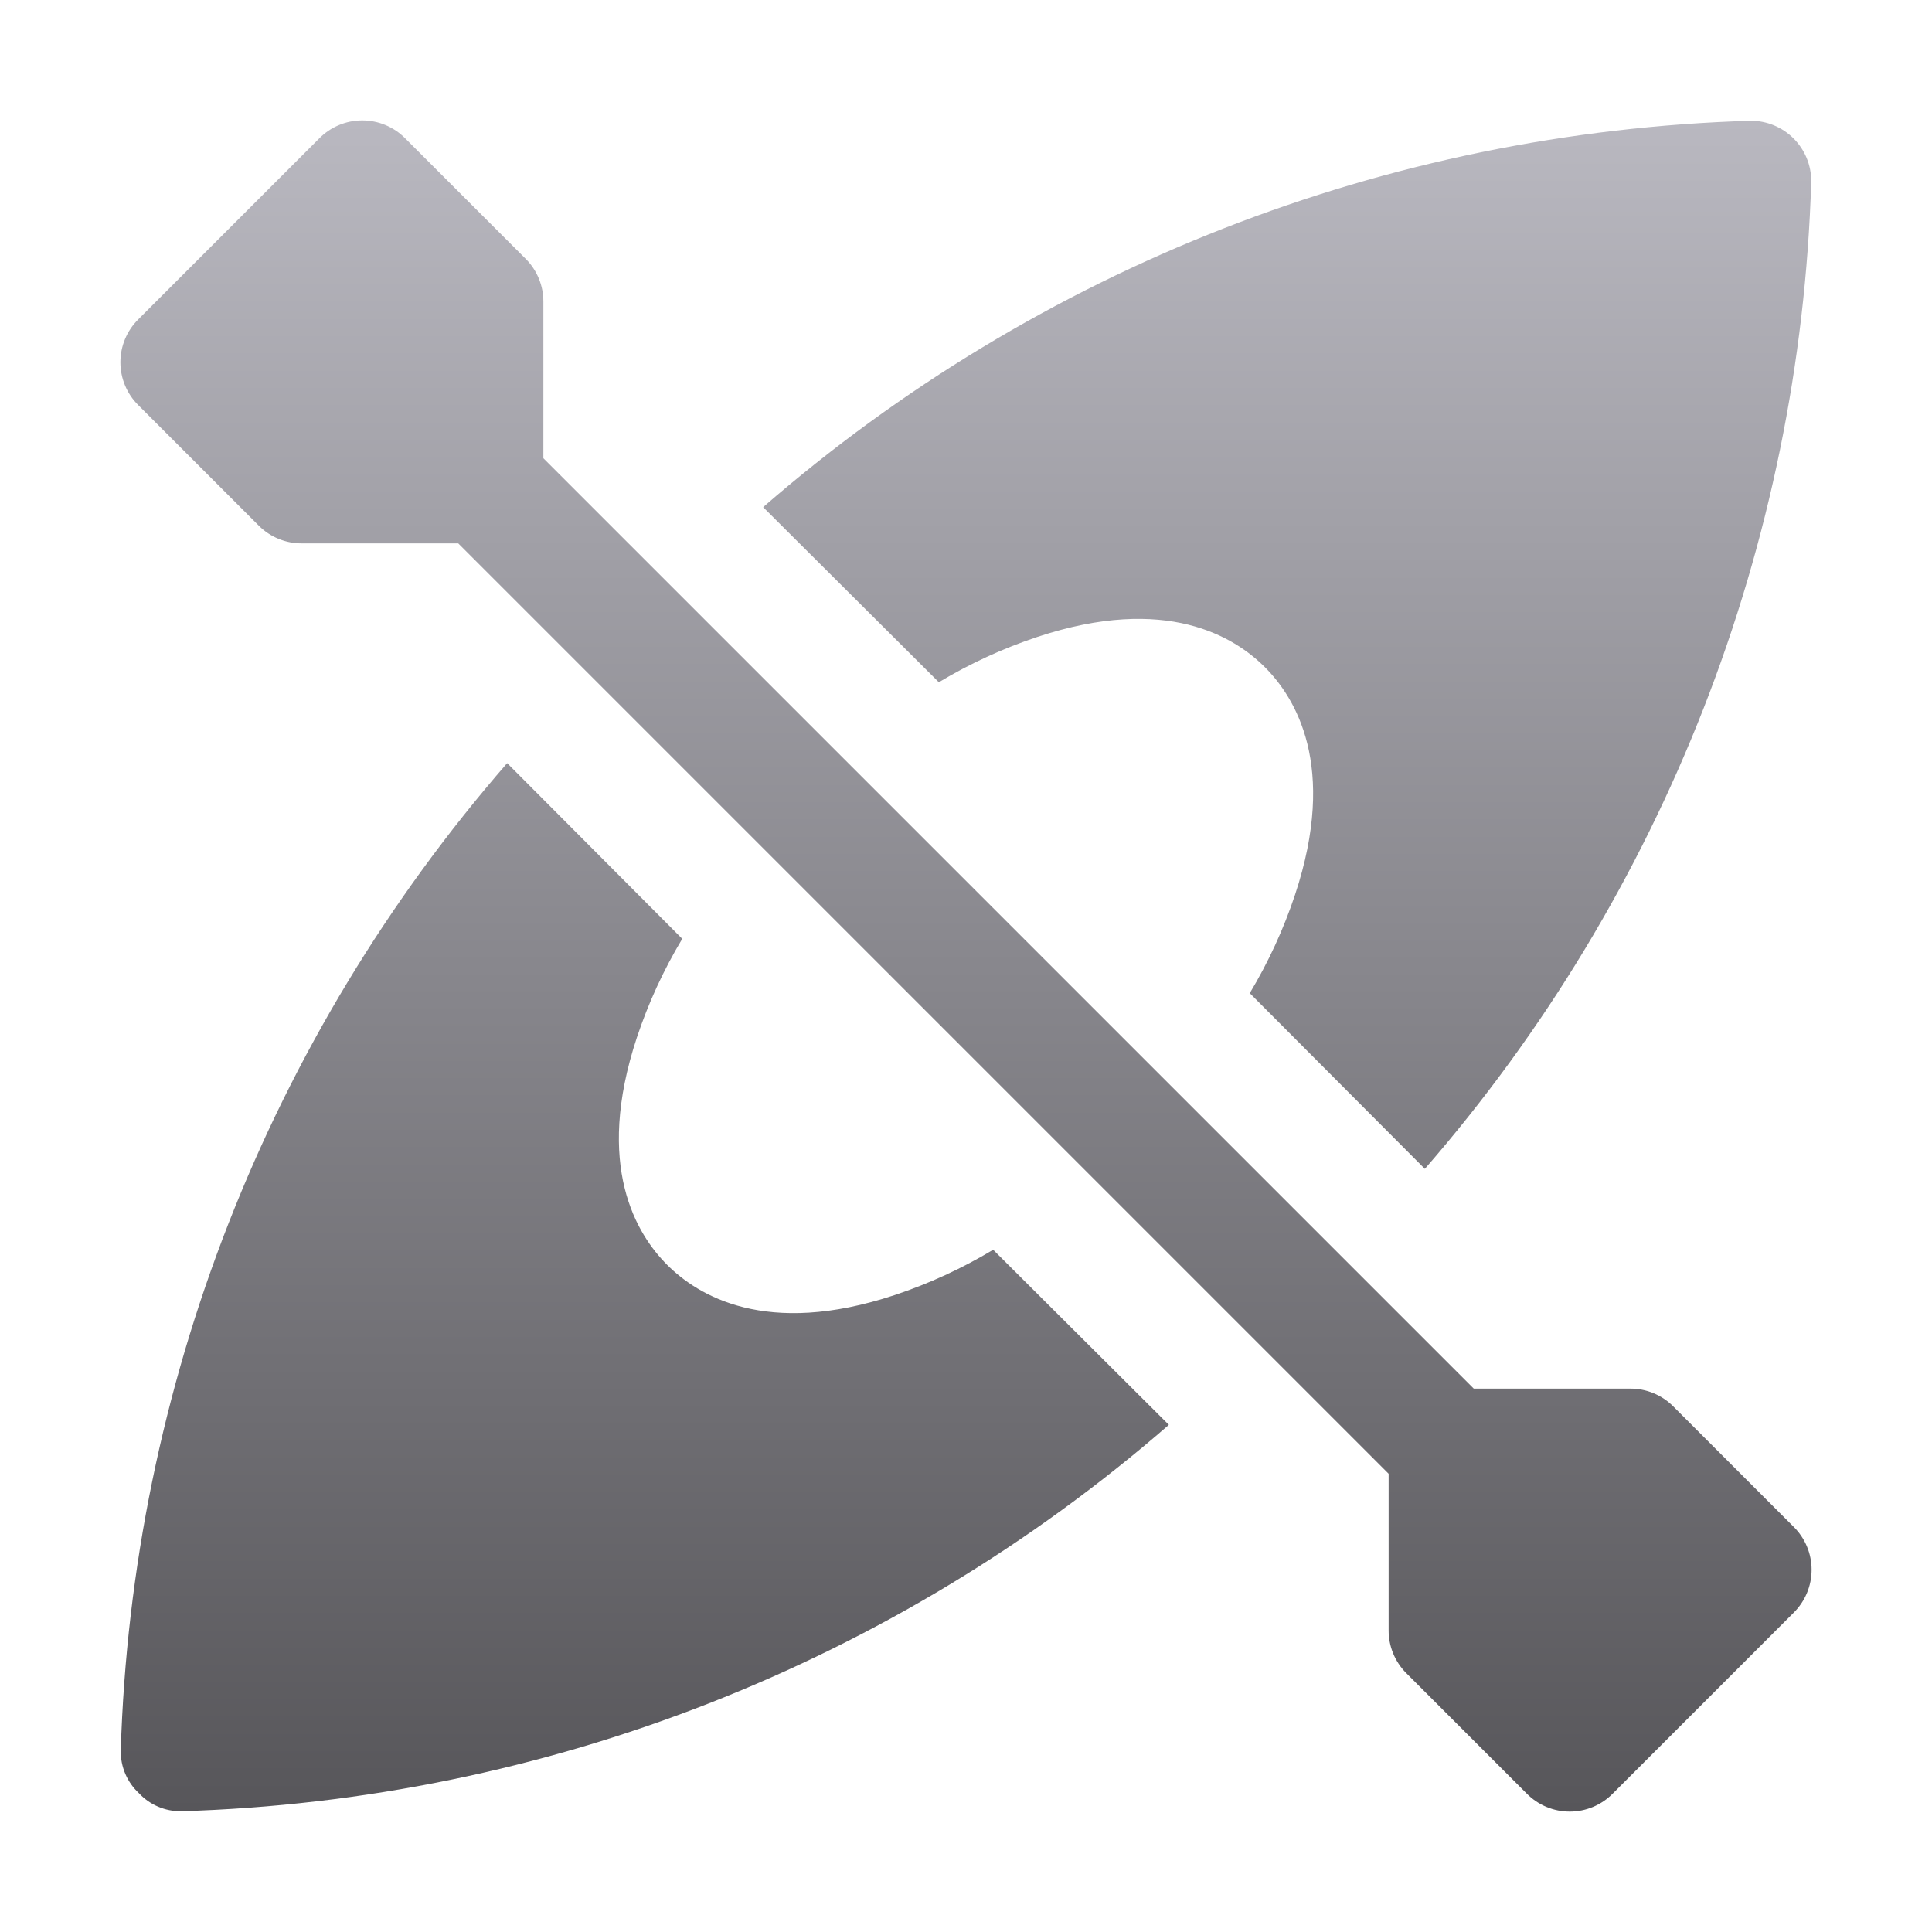 <svg width="512" height="512" viewBox="0 0 512 512" fill="none" xmlns="http://www.w3.org/2000/svg">
<path d="M475.36 427.36L427.36 475.36C425.873 476.86 424.103 478.05 422.153 478.862C420.203 479.675 418.112 480.093 416 480.093C413.888 480.093 411.797 479.675 409.847 478.862C407.897 478.05 406.127 476.86 404.64 475.36L372.64 443.36C371.157 441.865 369.984 440.092 369.188 438.143C368.391 436.193 367.988 434.106 368 432V390.56L121.44 144H80C77.894 144.012 75.807 143.609 73.858 142.812C71.908 142.016 70.135 140.843 68.64 139.36L36.64 107.36C35.14 105.873 33.95 104.103 33.138 102.153C32.325 100.203 31.907 98.112 31.907 96C31.907 93.888 32.325 91.796 33.138 89.847C33.95 87.897 35.14 86.127 36.64 84.64L84.64 36.64C86.127 35.14 87.897 33.95 89.847 33.138C91.796 32.325 93.888 31.907 96 31.907C98.112 31.907 100.203 32.325 102.153 33.138C104.103 33.95 105.873 35.14 107.36 36.64L139.36 68.64C140.843 70.135 142.016 71.908 142.812 73.858C143.609 75.807 144.012 77.894 144 80V121.44L390.56 368H432C434.106 367.988 436.193 368.391 438.143 369.188C440.092 369.984 441.865 371.157 443.36 372.64L475.36 404.64C476.86 406.127 478.05 407.897 478.862 409.847C479.675 411.797 480.093 413.888 480.093 416C480.093 418.112 479.675 420.203 478.862 422.153C478.05 424.103 476.86 425.873 475.36 427.36ZM248.8 180.8L202.24 134.4C275.061 71.08 367.544 34.901 464 32C468.243 32 472.313 33.686 475.314 36.686C478.314 39.687 480 43.757 480 48C477.099 144.456 440.92 236.939 377.6 309.76L331.2 263.2C336.143 254.972 340.167 246.227 343.2 237.12C354.56 202.88 343.2 184.8 335.2 176.8C327.2 168.8 309.12 157.44 274.88 168.8C265.773 171.833 257.028 175.857 248.8 180.8ZM263.2 331.2L309.76 377.6C236.939 440.92 144.456 477.099 48 480C45.902 480.026 43.821 479.612 41.892 478.785C39.963 477.958 38.229 476.737 36.8 475.2C35.263 473.771 34.042 472.037 33.215 470.108C32.388 468.179 31.974 466.098 32 464C34.901 367.544 71.08 275.061 134.4 202.24L180.8 248.8C175.857 257.028 171.833 265.773 168.8 274.88C157.44 309.12 168.8 327.2 176.8 335.2C184.8 343.2 202.88 354.56 237.12 343.2C246.227 340.167 254.972 336.143 263.2 331.2Z" fill="url(#paint0_linear_10025_21365)"/>
<defs>
<linearGradient id="paint0_linear_10025_21365" x1="256" y1="31.907" x2="256" y2="480.093" gradientUnits="userSpaceOnUse">
<stop stop-color="#B9B8C0"/>
<stop offset="1" stop-color="#57565A"/>
</linearGradient>
</defs>
</svg>
